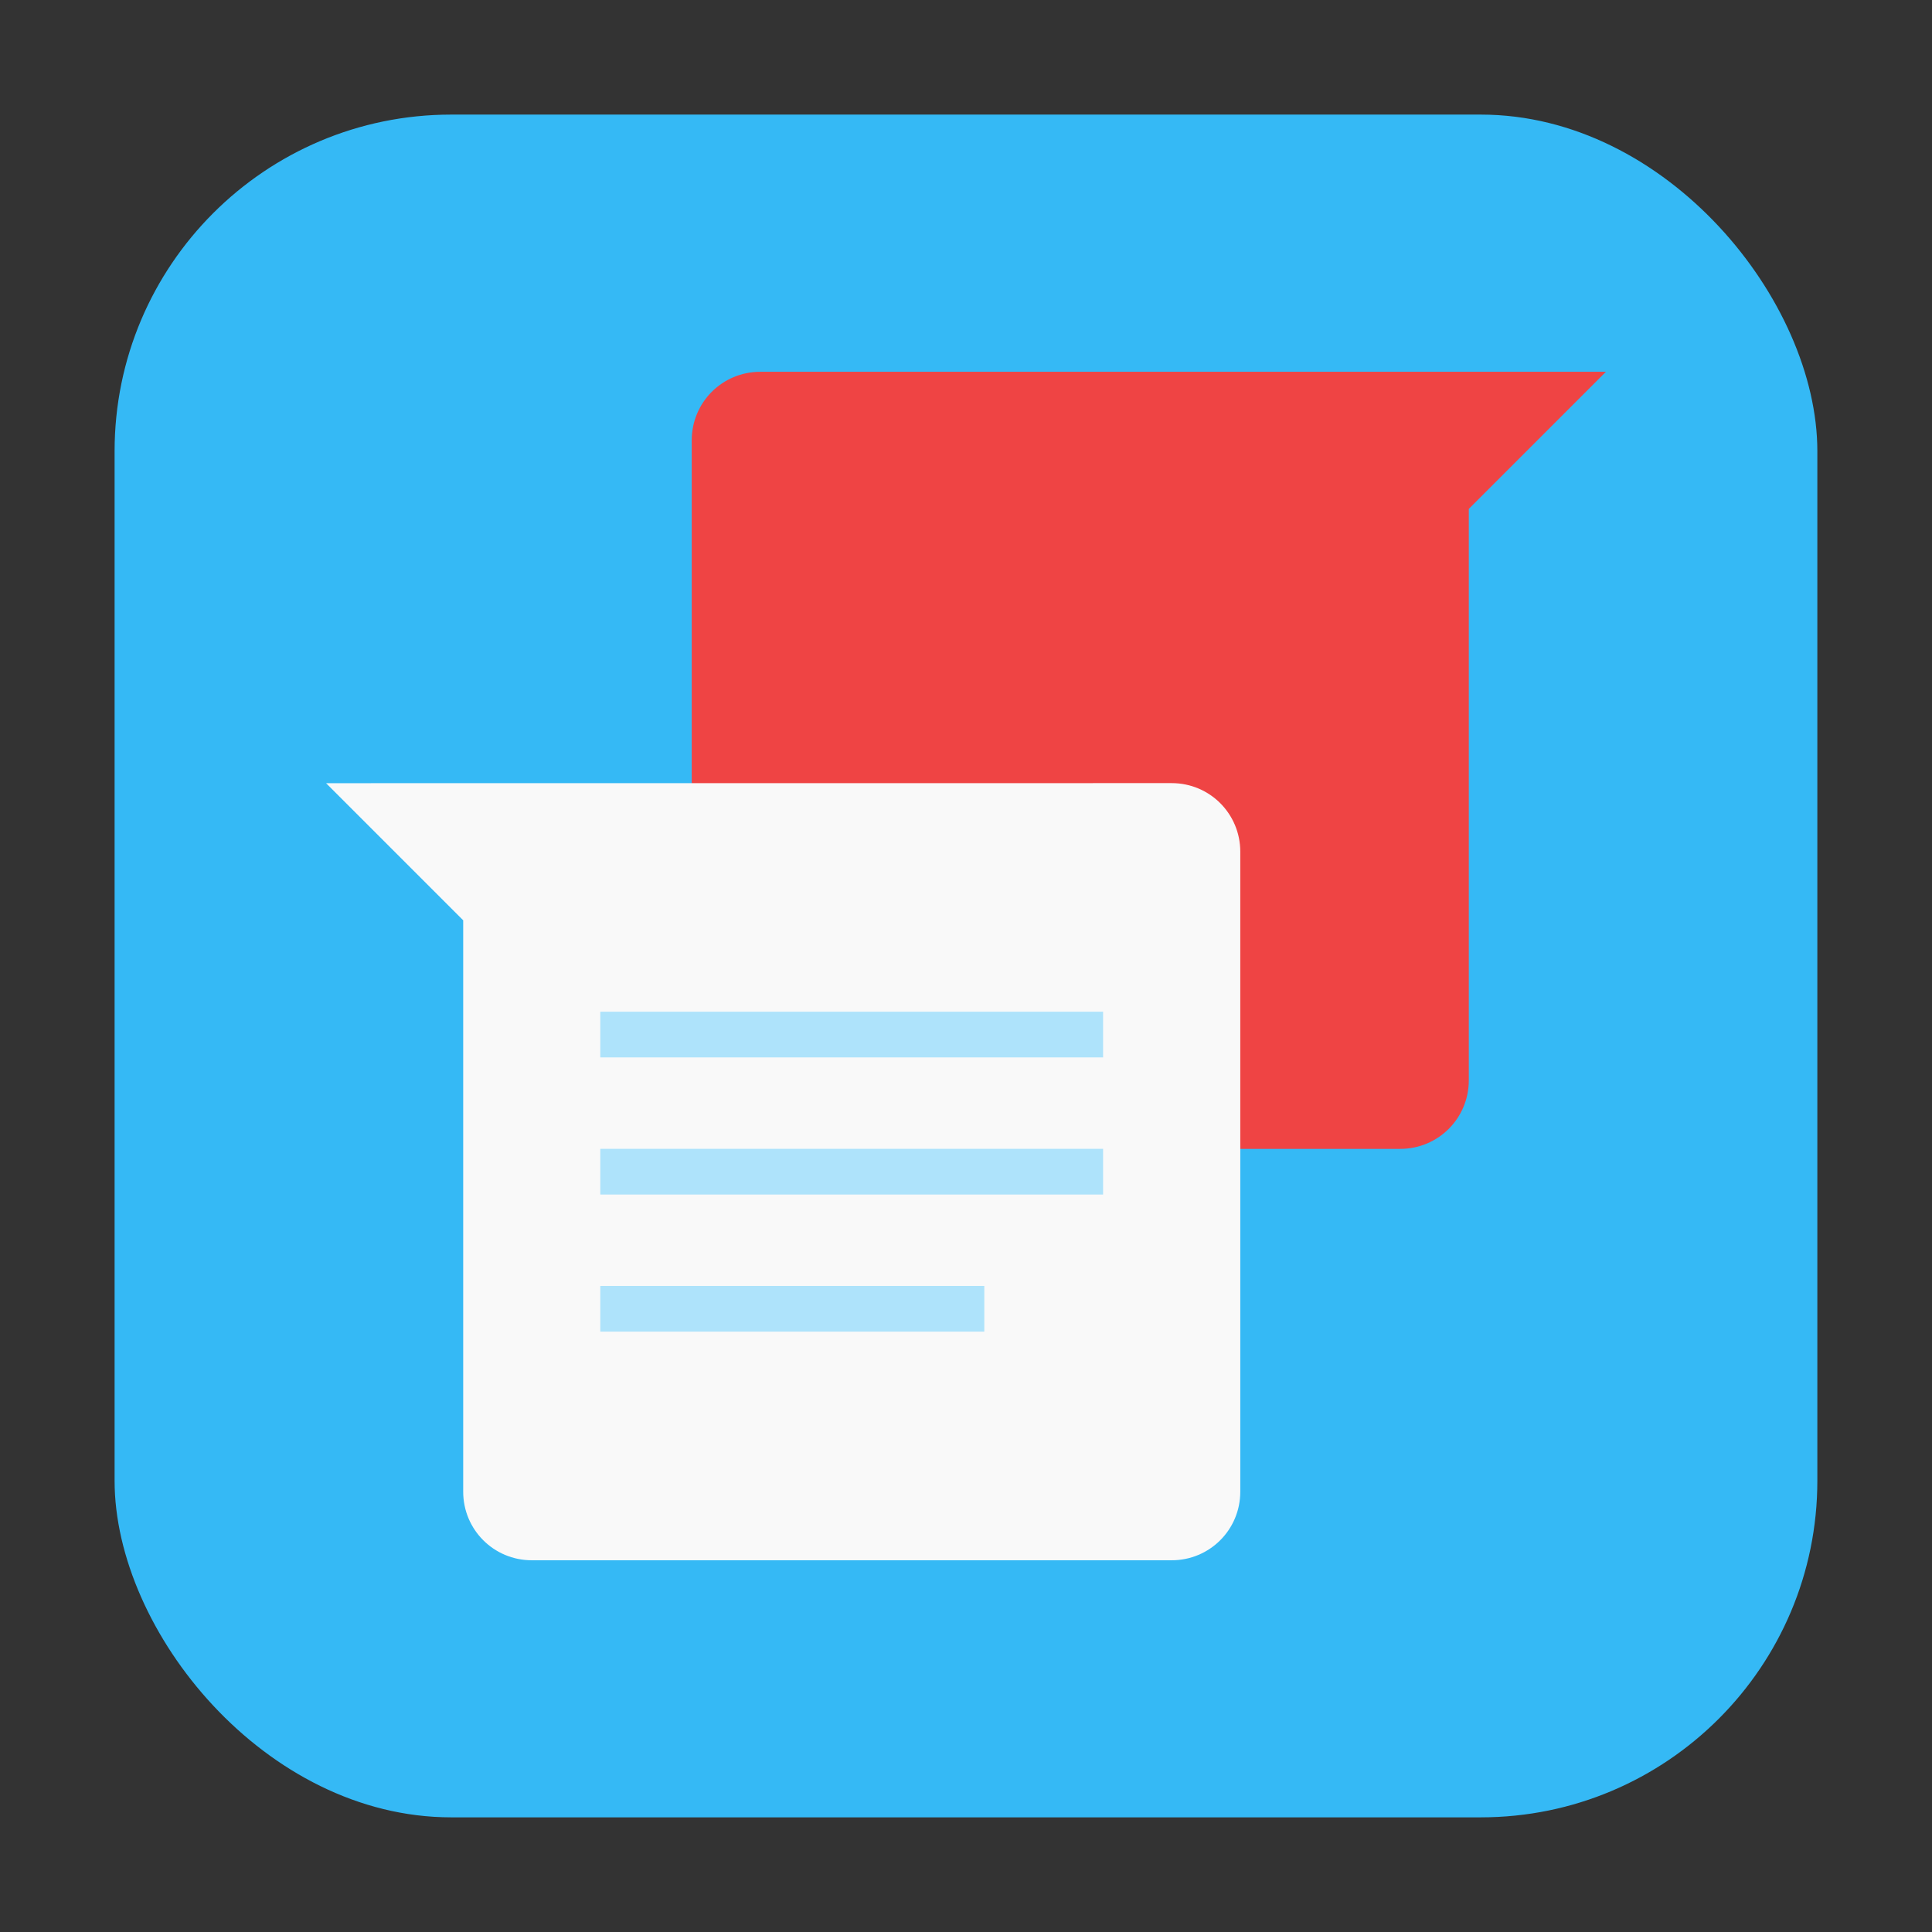 <?xml version="1.0" encoding="UTF-8" standalone="no"?>
<svg
   xmlns:dc="http://purl.org/dc/elements/1.1/"
   xmlns:cc="http://creativecommons.org/ns#"
   xmlns:rdf="http://www.w3.org/1999/02/22-rdf-syntax-ns#"
   xmlns:svg="http://www.w3.org/2000/svg"
   xmlns="http://www.w3.org/2000/svg"
   xmlns:sodipodi="http://sodipodi.sourceforge.net/DTD/sodipodi-0.dtd"
   xmlns:inkscape="http://www.inkscape.org/namespaces/inkscape"
   height="32"
   width="32"
   version="1"
   id="svg18"
   sodipodi:docname="psi-plus.svg"
   inkscape:version="0.92.1 r">
  <rect width="100%" height="100%" fill="#333333" stroke="none"/>
  <defs
     id="defs22" />
  <sodipodi:namedview
     pagecolor="#ffffff"
     bordercolor="#666666"
     borderopacity="1"
     objecttolerance="10"
     gridtolerance="10"
     guidetolerance="10"
     inkscape:pageopacity="0"
     inkscape:pageshadow="2"
     inkscape:window-width="640"
     inkscape:window-height="480"
     id="namedview20"
     showgrid="false"
     inkscape:zoom="9.5"
     inkscape:cx="6.5263157"
     inkscape:cy="12.421053"
     inkscape:current-layer="svg18" />
  <rect
     style="opacity:1;fill:#35b9f5;fill-opacity:1;fill-rule:evenodd;stroke:none;stroke-width:1.035;stroke-linecap:round;stroke-linejoin:bevel;stroke-miterlimit:4;stroke-dasharray:none;stroke-dashoffset:0;stroke-opacity:1"
     id="rect4497-3"
     width="28.203"
     height="28.203"
     x="1.898"
     y="1.898"
     ry="5.575" />
  <path
     d="m 12.593,6.158 c -0.629,0 -1.136,0.506 -1.136,1.136 V 17.893 c 0,0.629 0.506,1.136 1.136,1.136 h 10.599 c 0.629,0 1.136,-0.506 1.136,-1.136 V 8.429 L 26.599,6.158 Z"
     id="path6"
     inkscape:connector-curvature="0"
     style="fill:#ef4444;stroke-width:1;fill-opacity:1" />
  <path
     d="m 5.401,12.972 2.271,2.271 v 9.464 c 0,0.629 0.506,1.136 1.136,1.136 h 10.599 c 0.629,0 1.136,-0.506 1.136,-1.136 V 14.107 c 0,-0.629 -0.506,-1.136 -1.136,-1.136 z"
     id="path10"
     inkscape:connector-curvature="0"
     style="fill:#f9f9f9;stroke-width:1" />
  <path
     d="m 9.943,16.757 v 0.757 h 8.328 v -0.757 z m 0,2.271 v 0.757 h 8.328 V 19.028 Z m 0,2.271 v 0.757 h 6.36 v -0.757 z"
     id="path12"
     inkscape:connector-curvature="0"
     style="fill:#aee3fb;stroke-width:1" />
</svg>
